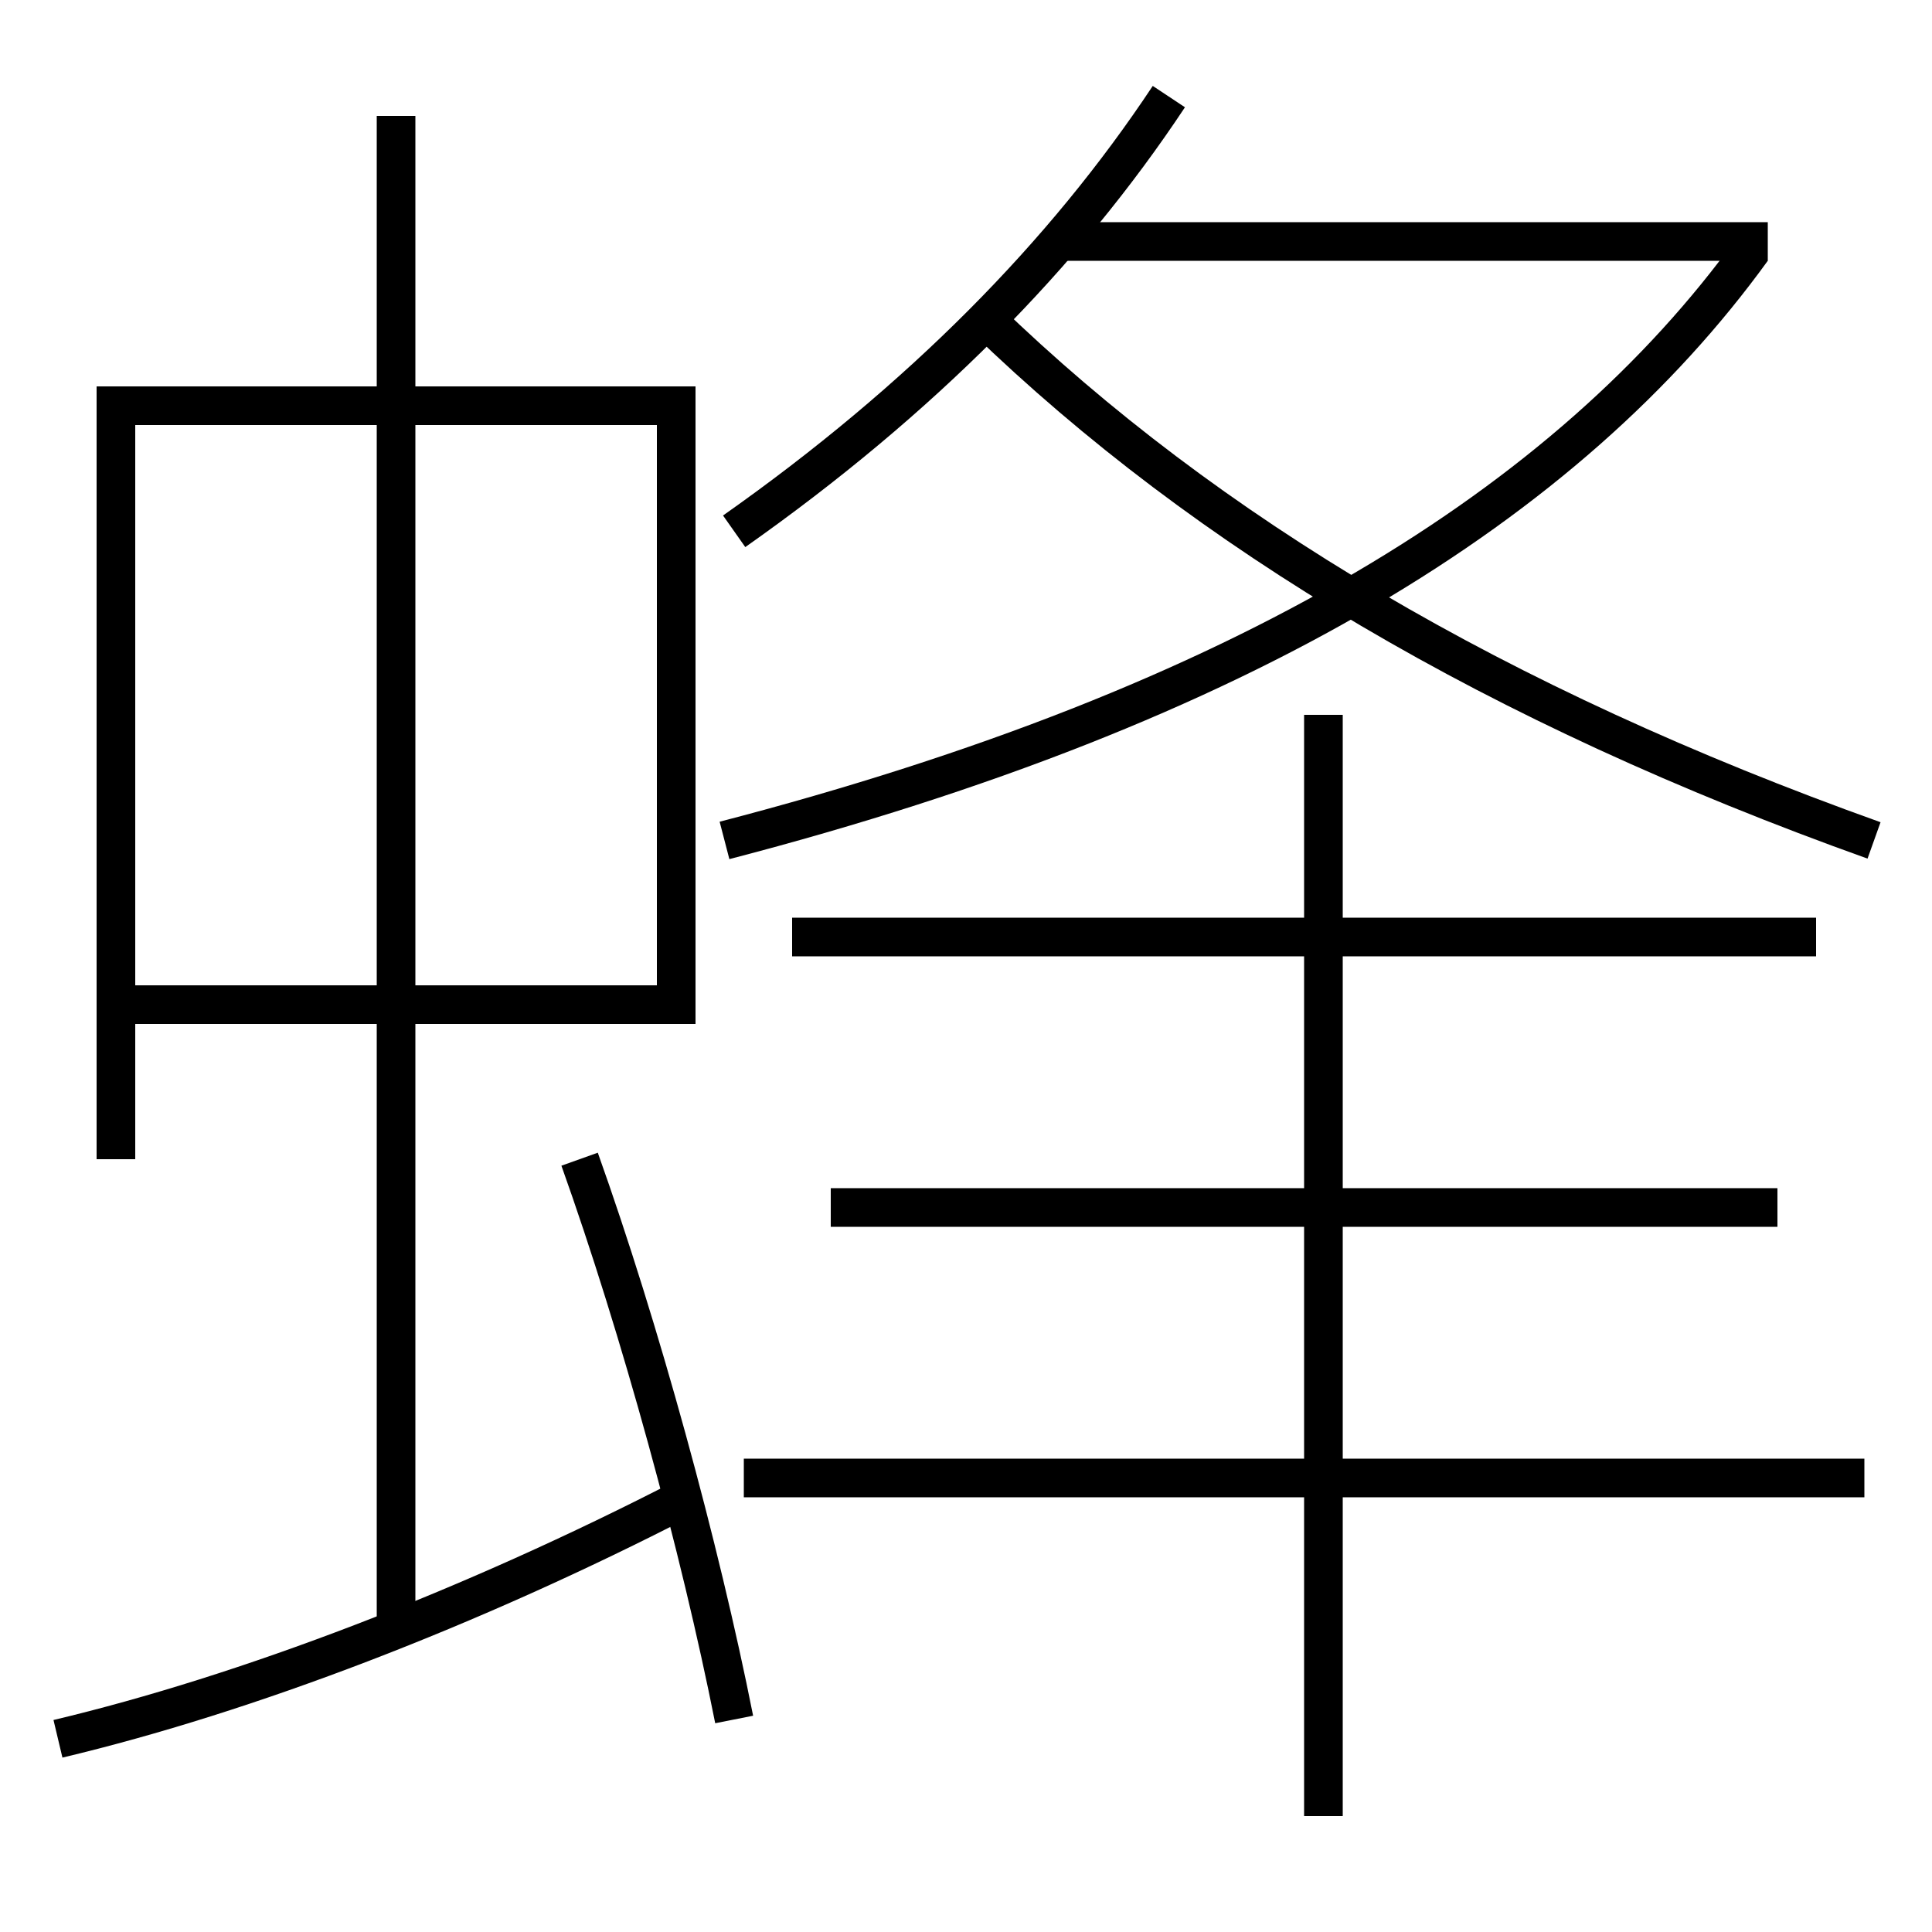 <?xml version='1.0' encoding='utf-8'?>
<svg xmlns="http://www.w3.org/2000/svg" height="100px" version="1.0" viewBox="0 0 100 100" width="100px" x="0px" y="0px">
<line fill="none" stroke="#000000" stroke-width="2" x1="20.5" x2="20.5" y1="84.5" y2="6" /><line fill="none" stroke="#000000" stroke-width="2" x1="38.5" x2="96.5" y1="76.5" y2="76.5" /><line fill="none" stroke="#000000" stroke-width="2" x1="94" x2="41" y1="48.5" y2="48.5" /><line fill="none" stroke="#000000" stroke-width="2" x1="92" x2="43" y1="62.5" y2="62.5" /><line fill="none" stroke="#000000" stroke-width="2" x1="68.5" x2="68.5" y1="94" y2="37" /><line fill="none" stroke="#000000" stroke-width="2" x1="55" x2="91.5" y1="12.5" y2="12.5" /><polyline fill="none" points="7,52 35,52 35,21 6,21 6,60" stroke="#000000" stroke-width="2" /><path d="M38,89 c-1.764,-8.9 -4.873,-20.247 -8,-29" fill="none" stroke="#000000" stroke-width="2" /><path d="M3,90 c9.73,-2.313 21.336,-6.738 32.5,-12.5" fill="none" stroke="#000000" stroke-width="2" /><path d="M38,27.5 c9.662,-6.806 17.082,-14.327 22.5,-22.5" fill="none" stroke="#000000" stroke-width="2" /><path d="M90.689,12.913 c-9.525,13.157 -26.239,23.577 -53.189,30.587" fill="none" stroke="#000000" stroke-width="2" /><path d="M51,16.5 c11.473,11.095 26.433,20.001 46,27" fill="none" stroke="#000000" stroke-width="2" /></svg>